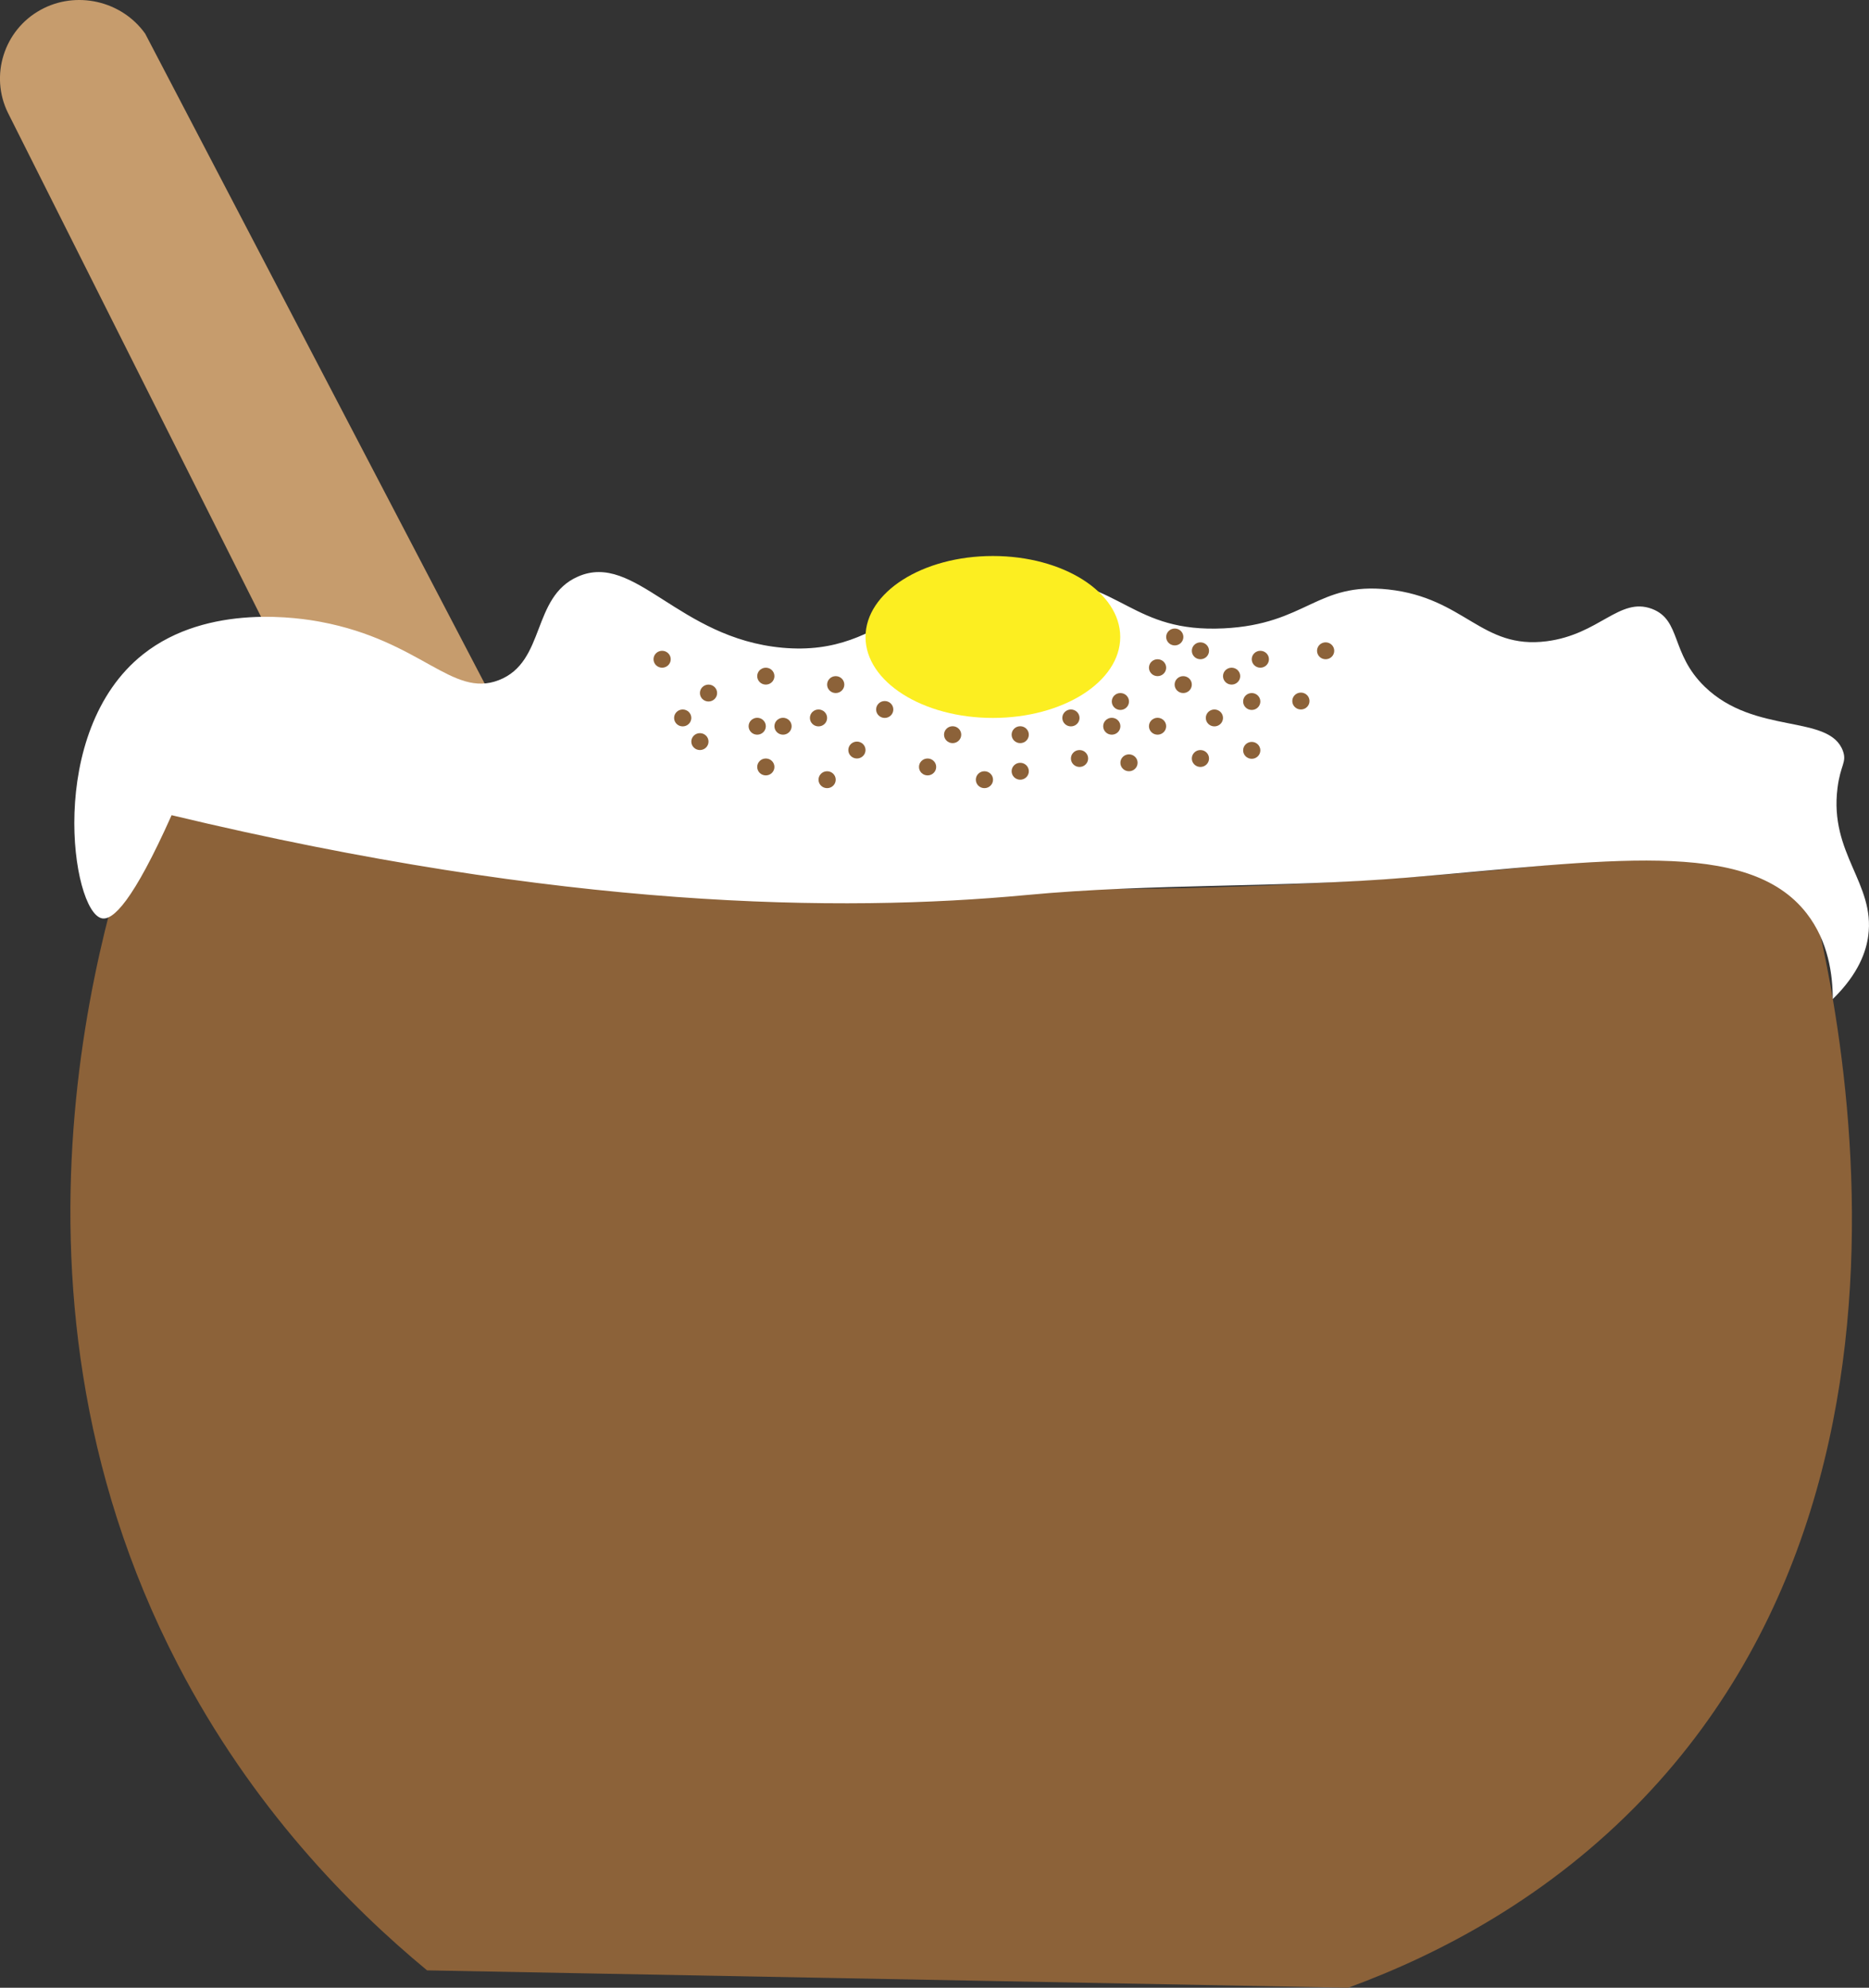 <?xml version="1.0" encoding="UTF-8"?>
<svg id="Layer_1" data-name="Layer 1" xmlns="http://www.w3.org/2000/svg" viewBox="0 0 121.66 129.38">
  <rect x="0" y="0" width="121.66" height="129.38" fill="#333333" stroke="none"/>
  <defs>
    <style>
      .cls-1 {
        fill: #fff;
      }

      .cls-2 {
        fill: #c69c6d;
      }

      .cls-3 {
        fill: #fcee21;
      }

      .cls-4 {
        fill: #8c6239;
      }
    </style>
  </defs>
  <path class="cls-2" d="M9.45,2.19C7.91.03,4.93-.63,2.63.65.26,1.96-.68,4.92.52,7.35c12.95,25.79,25.91,51.58,38.86,77.37,3.68-1.38,7.35-2.75,11.03-4.13C36.76,54.46,23.1,28.33,9.45,2.19Z"/>
  <g>
    <path class="cls-4" d="M116.72,54.19c-14.51,2.33-32.24,4.05-52.43,3.62-21.26-.45-39.74-3.16-54.65-6.34-2.15,5.68-11.25,31.51,1.95,56.9,4.81,9.26,11.16,15.7,16.21,19.88,19.99.38,39.98.75,59.96,1.13,6.11-2.24,13.12-5.97,19.17-12.28,22.45-23.44,10.56-60.63,9.79-62.92Z"/>
    <path class="cls-1" d="M119.31,65.02c1.7-1.66,2.17-3.13,2.3-4.11.46-3.42-2.54-5.34-2-9.62.19-1.51.61-1.66.36-2.39-.87-2.46-5.73-1.02-9.01-4.21-2.23-2.17-1.51-4.33-3.43-5.06-2.12-.79-3.41,1.67-6.86,2.11-4.25.54-5.3-2.82-10.29-3.37-4.68-.51-5.31,2.26-10.72,2.53-5.98.29-6.56-3.03-12.44-3.37-7.82-.45-9.22,5.28-16.3,4.63-6.78-.62-9.6-6.26-13.3-4.63-3.04,1.33-2.08,5.55-5.15,6.74-3.04,1.18-5.05-2.56-11.58-3.79-1.27-.24-7.33-1.26-11.58,2.11-6.34,5.03-4.66,16.73-2.69,17.18.73.17,2.05-1.12,4.55-6.71,25.56,6.13,43.56,6.33,55.61,5.2,8.26-.78,16.6-.45,24.87-1.14,12.9-1.08,22.1-2.62,25.95,2.33,1.43,1.84,1.7,4.03,1.7,5.58Z"/>
    <ellipse class="cls-3" cx="64.63" cy="41.46" rx="8.29" ry="5.27"/>
    <ellipse class="cls-4" cx="76.47" cy="41.46" rx=".56" ry=".55"/>
    <ellipse class="cls-4" cx="75.35" cy="43.46" rx=".56" ry=".55"/>
    <ellipse class="cls-4" cx="80.17" cy="44.01" rx=".56" ry=".55"/>
    <ellipse class="cls-4" cx="81.48" cy="45.66" rx=".56" ry=".55"/>
    <ellipse class="cls-4" cx="82.04" cy="42.91" rx=".56" ry=".55"/>
    <ellipse class="cls-4" cx="75.35" cy="47.27" rx=".56" ry=".55"/>
    <ellipse class="cls-4" cx="72.93" cy="45.66" rx=".56" ry=".55"/>
    <ellipse class="cls-4" cx="72.37" cy="47.27" rx=".56" ry=".55"/>
    <ellipse class="cls-4" cx="69.71" cy="46.73" rx=".56" ry=".55"/>
    <ellipse class="cls-4" cx="70.27" cy="49.37" rx=".56" ry=".55"/>
    <ellipse class="cls-4" cx="66.41" cy="47.82" rx=".56" ry=".55"/>
    <ellipse class="cls-4" cx="66.41" cy="50.2" rx=".56" ry=".55"/>
    <ellipse class="cls-4" cx="62.01" cy="47.82" rx=".56" ry=".55"/>
    <ellipse class="cls-4" cx="57.59" cy="46.18" rx=".56" ry=".55"/>
    <ellipse class="cls-4" cx="53.84" cy="50.75" rx=".56" ry=".55"/>
    <ellipse class="cls-4" cx="53.28" cy="46.73" rx=".56" ry=".55"/>
    <ellipse class="cls-4" cx="55.78" cy="48.82" rx=".56" ry=".55"/>
    <ellipse class="cls-4" cx="54.4" cy="44.56" rx=".56" ry=".55"/>
    <ellipse class="cls-4" cx="50.97" cy="47.27" rx=".56" ry=".55"/>
    <ellipse class="cls-4" cx="49.85" cy="44.01" rx=".56" ry=".55"/>
    <ellipse class="cls-4" cx="46.12" cy="45.11" rx=".56" ry=".55"/>
    <ellipse class="cls-4" cx="49.29" cy="47.27" rx=".56" ry=".55"/>
    <ellipse class="cls-4" cx="49.85" cy="49.92" rx=".56" ry=".55"/>
    <ellipse class="cls-4" cx="45.56" cy="48.27" rx=".56" ry=".55"/>
    <ellipse class="cls-4" cx="44.44" cy="46.73" rx=".56" ry=".55"/>
    <ellipse class="cls-4" cx="78.14" cy="49.37" rx=".56" ry=".55"/>
    <ellipse class="cls-4" cx="86.29" cy="42.36" rx=".56" ry=".55"/>
    <ellipse class="cls-4" cx="84.68" cy="45.63" rx=".56" ry=".55"/>
    <ellipse class="cls-4" cx="43.1" cy="42.91" rx=".56" ry=".55"/>
    <ellipse class="cls-4" cx="60.38" cy="49.92" rx=".56" ry=".55"/>
    <ellipse class="cls-4" cx="64.08" cy="50.75" rx=".56" ry=".55"/>
    <ellipse class="cls-4" cx="73.49" cy="49.65" rx=".56" ry=".55"/>
    <ellipse class="cls-4" cx="77.02" cy="44.56" rx=".56" ry=".55"/>
    <ellipse class="cls-4" cx="79.05" cy="46.73" rx=".56" ry=".55"/>
    <ellipse class="cls-4" cx="81.48" cy="48.84" rx=".56" ry=".55"/>
    <ellipse class="cls-4" cx="78.14" cy="42.36" rx=".56" ry=".55"/>
  </g>
</svg>
